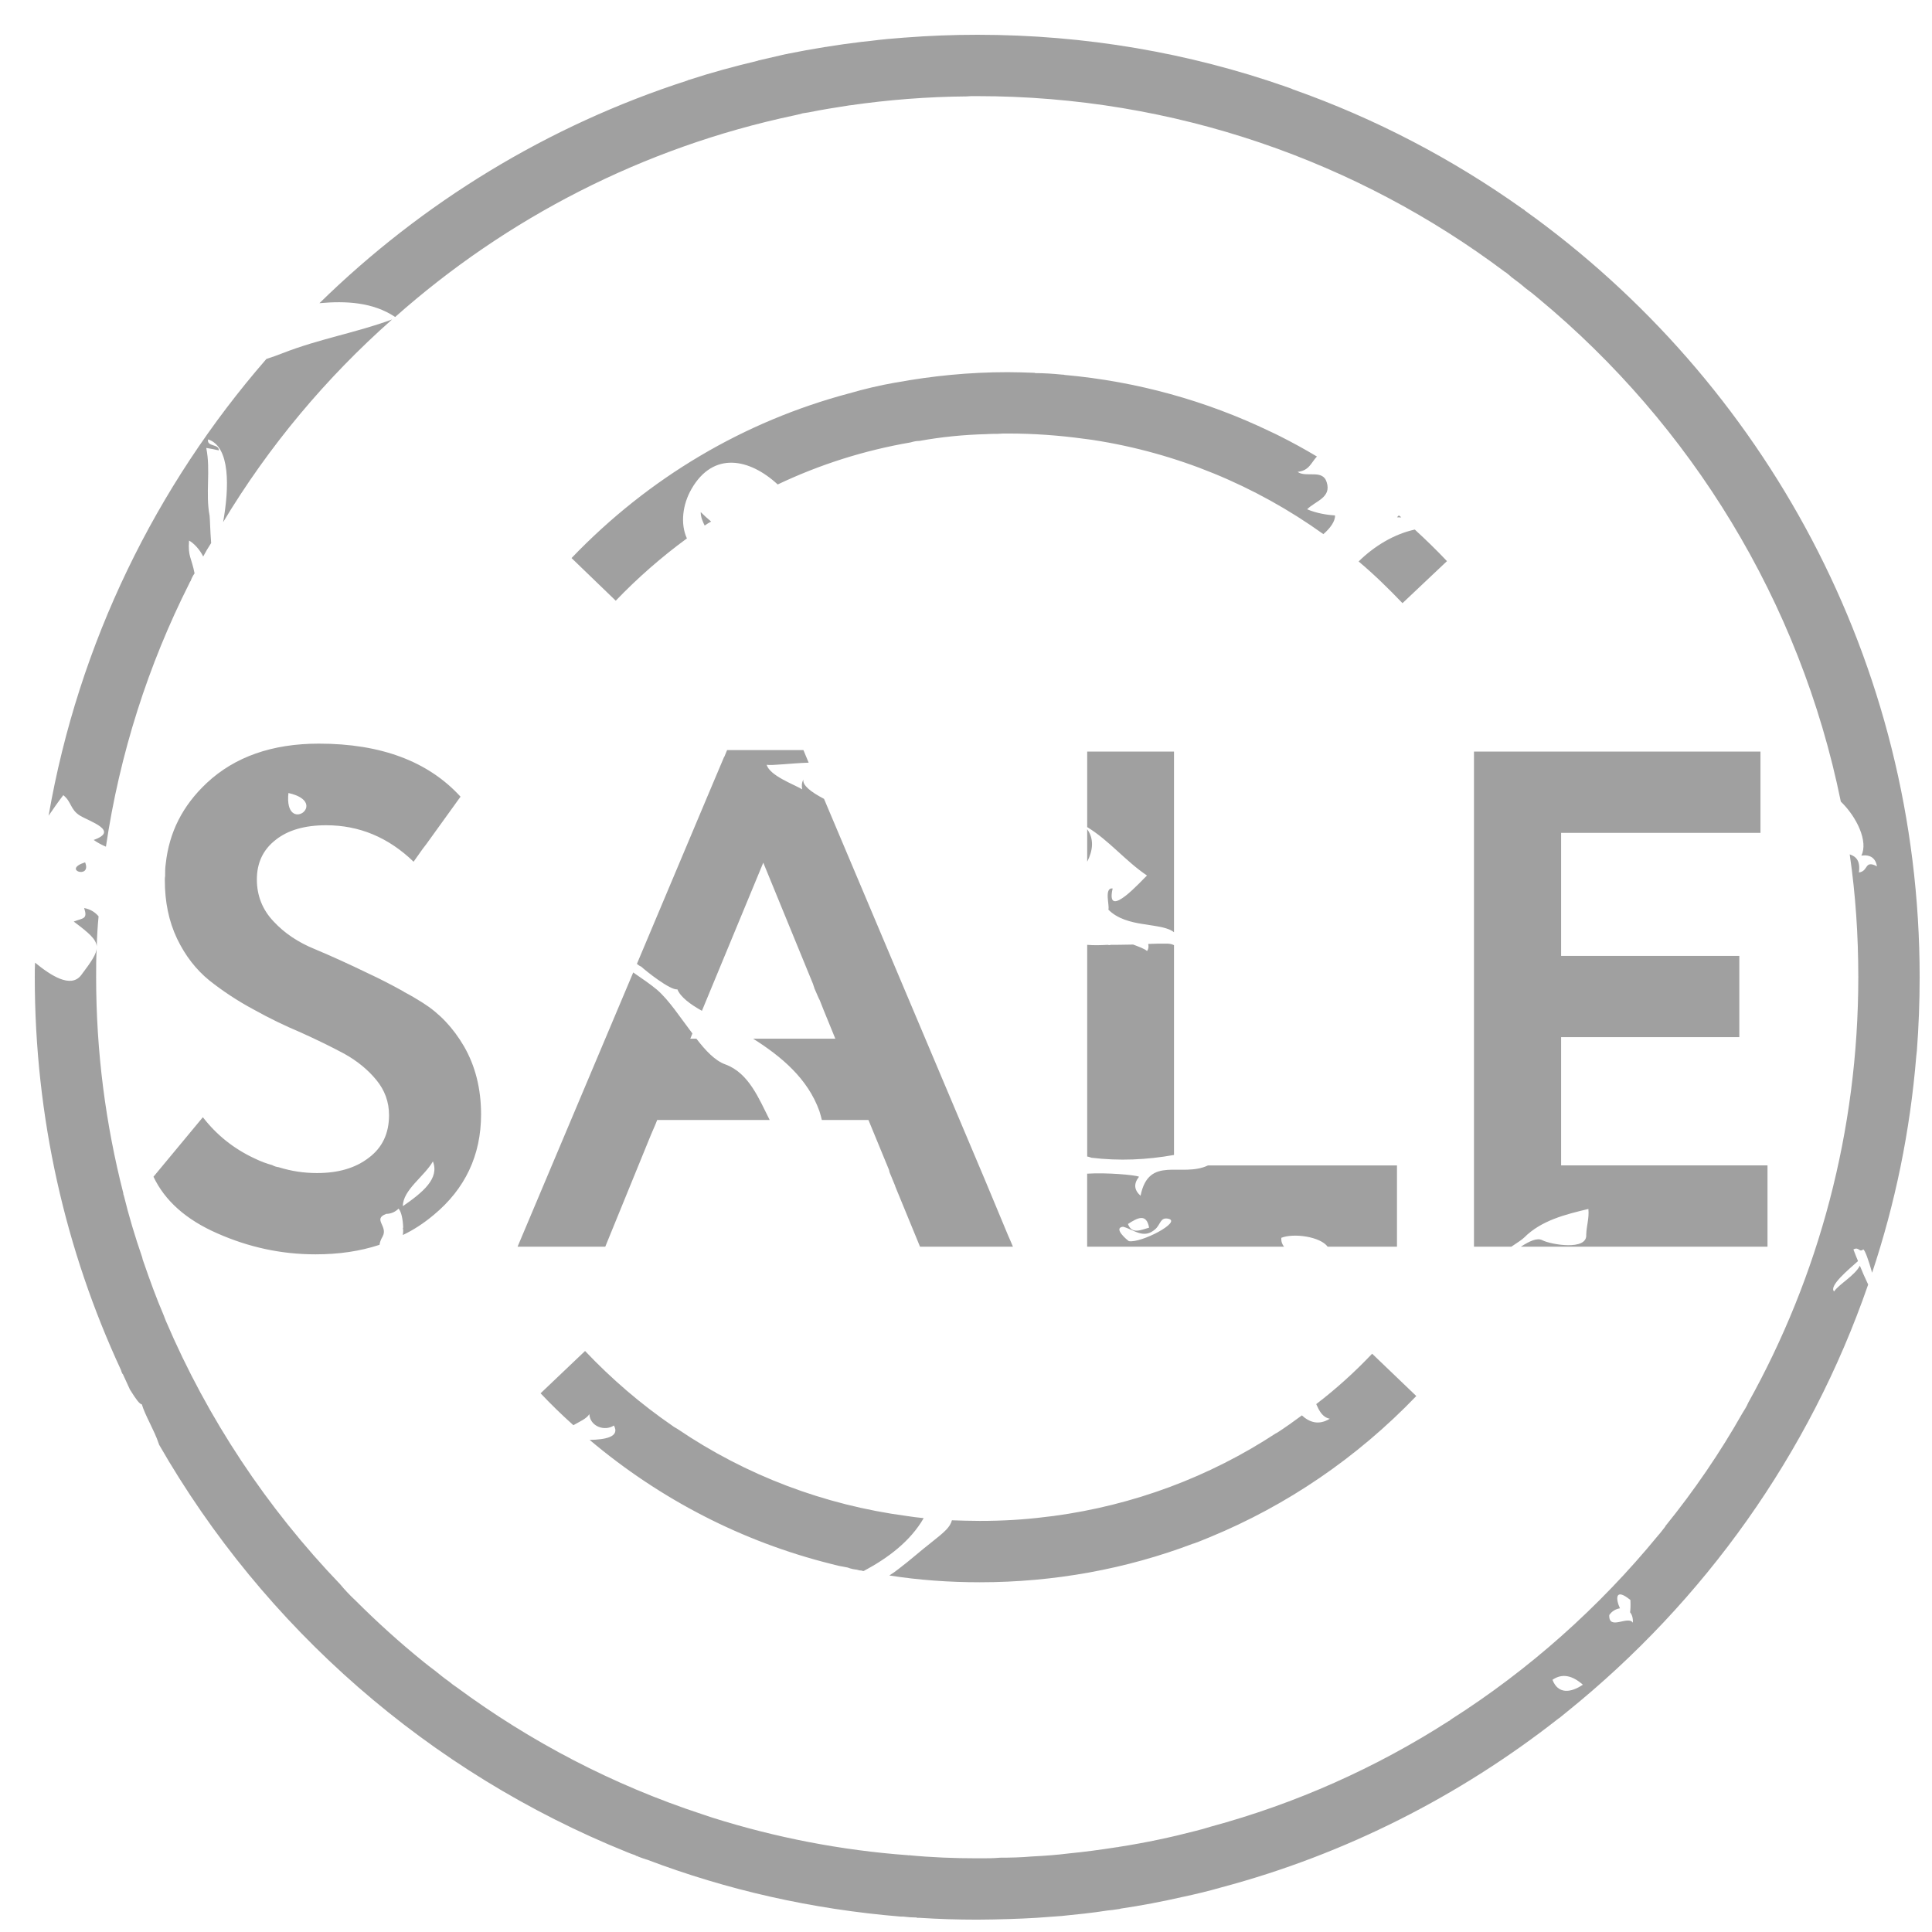 <?xml version="1.0" encoding="UTF-8"?>
<svg width="41px" height="41px" viewBox="0 0 41 41" version="1.1" xmlns="http://www.w3.org/2000/svg" xmlns:xlink="http://www.w3.org/1999/xlink">
    <!-- Generator: Sketch 53.2 (72643) - https://sketchapp.com -->
    <title>Combined Shape</title>
    <desc>Created with Sketch.</desc>
    <g id="Desktop" stroke="none" stroke-width="1" fill="none" fill-rule="evenodd">
        <g id="Desktop/pcard-sale" transform="translate(-84, -240)" fill="#A0A0A0">
            <g id="small-banner" transform="translate(60, 233)">
                <path d="M25.806,25.3 C25.298,25.463 25.955,25.665 25.806,25.3 Z M25.786,26.27 C25.923,26.296 26.02,26.361 26.092,26.446 C26.072,26.654 26.059,26.869 26.053,27.084 C26.04,26.928 25.884,26.797 25.565,26.557 C25.766,26.478 25.864,26.511 25.786,26.27 Z M29.998,14.495 C30.779,14.189 31.566,14.059 32.321,13.779 C30.922,15.015 29.705,16.467 28.735,18.081 C28.865,17.352 28.891,16.48 28.416,16.324 C28.383,16.487 28.65,16.415 28.644,16.558 C28.559,16.539 28.468,16.519 28.377,16.506 C28.474,16.981 28.357,17.469 28.448,17.945 C28.455,17.99 28.461,18.277 28.481,18.524 C28.416,18.622 28.364,18.713 28.312,18.81 C28.24,18.661 28.11,18.524 28.012,18.472 C27.986,18.817 28.064,18.83 28.129,19.168 C28.09,19.22 28.064,19.279 28.045,19.331 C28.032,19.344 28.025,19.364 28.019,19.377 C27.146,21.108 26.541,22.989 26.248,24.968 C26.157,24.929 26.072,24.884 25.988,24.825 C26.541,24.63 25.903,24.434 25.701,24.311 C25.487,24.181 25.519,24.011 25.343,23.875 C25.233,24.018 25.129,24.168 25.031,24.311 C25.669,20.64 27.309,17.313 29.653,14.618 C29.77,14.579 29.887,14.54 29.998,14.495 Z M58.151,41.274 C58.137,41.613 58.554,41.274 58.652,41.437 C58.658,41.339 58.632,41.261 58.593,41.216 C58.6,41.164 58.606,41.079 58.6,40.955 C58.268,40.682 58.287,40.936 58.378,41.131 C58.287,41.144 58.203,41.196 58.151,41.274 Z M56.946,42.648 C57.063,42.954 57.33,42.928 57.591,42.752 C57.369,42.557 57.155,42.504 56.946,42.648 Z M56.36,11.468 C61.431,15.1 64.738,21.037 64.738,27.735 C64.738,28.262 64.718,28.783 64.679,29.297 C64.673,29.336 64.673,29.375 64.666,29.414 C64.536,31.009 64.217,32.545 63.729,34.01 C63.657,33.749 63.573,33.515 63.54,33.515 C63.449,33.587 63.456,33.45 63.332,33.515 C63.365,33.6 63.397,33.684 63.43,33.762 C63.234,33.938 62.805,34.29 62.922,34.407 C63.02,34.257 63.365,34.068 63.469,33.86 C63.521,33.99 63.579,34.12 63.644,34.257 L63.644,34.264 C62.401,37.857 60.168,40.975 57.265,43.318 C57.207,43.364 57.155,43.409 57.089,43.461 C57.083,43.461 57.083,43.461 57.076,43.468 C54.987,45.108 52.559,46.351 49.916,47.054 C49.643,47.133 49.369,47.198 49.096,47.256 C48.666,47.354 48.224,47.439 47.781,47.504 C47.762,47.51 47.742,47.517 47.716,47.517 C47.644,47.53 47.579,47.536 47.508,47.543 C47.182,47.595 46.857,47.627 46.531,47.66 C46.356,47.673 46.173,47.686 45.998,47.699 C45.802,47.712 45.613,47.718 45.418,47.725 C45.197,47.731 44.969,47.738 44.741,47.738 C44.325,47.738 43.915,47.725 43.511,47.699 L43.459,47.699 L43.452,47.692 C43.355,47.692 43.264,47.686 43.166,47.673 L43.114,47.673 C41.226,47.517 39.423,47.107 37.724,46.462 L37.718,46.462 C37.653,46.443 37.594,46.417 37.535,46.397 L37.535,46.391 C37.516,46.391 37.496,46.384 37.483,46.371 C37.425,46.351 37.366,46.332 37.308,46.306 C33.109,44.613 29.607,41.548 27.374,37.655 C27.374,37.648 27.374,37.642 27.368,37.635 C27.277,37.356 27.081,37.043 27.01,36.802 C26.964,36.802 26.88,36.685 26.775,36.516 C26.762,36.496 26.749,36.477 26.743,36.457 C26.697,36.36 26.652,36.255 26.606,36.158 L26.6,36.158 C26.587,36.132 26.574,36.106 26.567,36.073 C25.389,33.535 24.738,30.71 24.738,27.735 C24.738,27.631 24.738,27.533 24.744,27.429 C25.07,27.696 25.5,27.982 25.721,27.696 C25.936,27.409 26.053,27.247 26.053,27.103 C26.04,27.312 26.04,27.526 26.04,27.735 C26.04,29.323 26.242,30.859 26.619,32.33 C26.613,32.337 26.613,32.337 26.619,32.343 C26.619,32.35 26.619,32.356 26.626,32.363 C26.736,32.812 26.867,33.248 27.016,33.678 C27.023,33.717 27.036,33.756 27.049,33.788 C27.179,34.166 27.316,34.544 27.472,34.908 C27.485,34.947 27.504,34.986 27.517,35.025 C28.409,37.115 29.666,39.002 31.221,40.623 C31.312,40.734 31.417,40.845 31.527,40.949 L31.534,40.955 C31.996,41.417 32.478,41.854 32.985,42.264 C33.063,42.329 33.142,42.387 33.22,42.446 C33.324,42.53 33.428,42.615 33.532,42.687 C33.584,42.732 33.636,42.771 33.688,42.804 C35.257,43.963 37.008,44.88 38.896,45.499 L39.13,45.577 C40.452,45.993 41.845,46.267 43.277,46.371 C43.277,46.371 43.283,46.378 43.29,46.371 C43.765,46.417 44.253,46.436 44.741,46.436 L44.806,46.436 C44.943,46.436 45.086,46.436 45.223,46.423 C45.451,46.423 45.672,46.417 45.9,46.397 C46.167,46.384 46.427,46.365 46.688,46.332 C47.026,46.299 47.358,46.254 47.69,46.202 C47.716,46.202 47.742,46.195 47.768,46.189 L47.775,46.189 C48.315,46.104 48.842,45.993 49.363,45.857 C49.474,45.831 49.584,45.798 49.688,45.766 C51.498,45.277 53.197,44.516 54.74,43.526 C54.753,43.52 54.772,43.513 54.785,43.494 C56.445,42.439 57.936,41.111 59.185,39.588 C59.244,39.523 59.29,39.458 59.342,39.393 L59.342,39.386 C59.954,38.631 60.5,37.831 60.976,36.991 C61.021,36.919 61.067,36.848 61.099,36.77 C62.59,34.094 63.436,31.009 63.436,27.735 C63.436,26.849 63.378,25.984 63.254,25.131 C63.391,25.177 63.482,25.268 63.449,25.515 C63.657,25.489 63.56,25.242 63.833,25.385 C63.801,25.209 63.69,25.131 63.501,25.157 C63.651,24.858 63.404,24.337 63.065,24.011 C62.199,19.754 59.882,16.018 56.66,13.343 C56.569,13.264 56.471,13.186 56.373,13.115 C56.276,13.03 56.172,12.952 56.074,12.88 C56.035,12.841 55.996,12.815 55.95,12.776 L55.944,12.776 C52.826,10.433 48.94,9.04 44.741,9.04 L44.683,9.04 C44.624,9.04 44.572,9.04 44.513,9.046 C43.674,9.053 42.854,9.118 42.04,9.235 L42.033,9.235 C41.74,9.281 41.448,9.326 41.161,9.385 C41.116,9.391 41.076,9.398 41.037,9.404 C40.972,9.424 40.907,9.437 40.849,9.45 C37.653,10.127 34.756,11.624 32.386,13.727 C31.918,13.414 31.345,13.382 30.779,13.434 C32.959,11.299 35.622,9.665 38.59,8.708 C38.596,8.701 38.609,8.695 38.622,8.695 C39.098,8.539 39.586,8.408 40.074,8.291 C40.081,8.291 40.081,8.291 40.087,8.285 C40.282,8.239 40.484,8.194 40.679,8.148 C40.692,8.148 40.705,8.148 40.712,8.142 C41.233,8.037 41.753,7.953 42.287,7.888 C42.352,7.881 42.411,7.875 42.476,7.868 C42.717,7.836 42.958,7.816 43.205,7.797 L43.212,7.797 C43.713,7.758 44.227,7.738 44.741,7.738 C47.033,7.738 49.233,8.122 51.283,8.838 C51.335,8.858 51.387,8.871 51.439,8.897 C53.19,9.515 54.824,10.374 56.308,11.429 C56.341,11.448 56.36,11.461 56.36,11.468 Z M38.87,17.867 C38.941,17.938 39.013,18.003 39.091,18.068 C39.045,18.094 39,18.12 38.954,18.153 C38.909,18.062 38.87,17.971 38.87,17.867 Z M51.739,17.808 C51.927,17.886 52.129,17.925 52.331,17.938 C52.338,18.062 52.227,18.212 52.084,18.335 C50.632,17.294 48.966,16.61 47.195,16.337 C47.13,16.33 47.065,16.317 47,16.311 C46.473,16.239 45.939,16.2 45.392,16.2 C45.314,16.2 45.242,16.2 45.164,16.207 C45.086,16.207 45.008,16.207 44.93,16.213 C44.448,16.226 43.98,16.272 43.511,16.357 C43.446,16.357 43.387,16.37 43.322,16.389 C42.339,16.558 41.395,16.858 40.504,17.281 C39.905,16.728 39.137,16.571 38.674,17.378 C38.486,17.704 38.434,18.114 38.577,18.426 C38.043,18.817 37.535,19.26 37.067,19.748 L36.129,18.843 C37.77,17.131 39.794,15.94 42.02,15.348 C42.339,15.256 42.665,15.178 42.997,15.12 L43.003,15.12 C43.778,14.977 44.572,14.898 45.379,14.898 L45.392,14.898 C45.574,14.898 45.75,14.905 45.932,14.911 L45.939,14.911 C45.945,14.911 45.958,14.911 45.965,14.918 C46.154,14.918 46.349,14.931 46.538,14.95 C46.557,14.95 46.577,14.95 46.596,14.957 C48.126,15.094 49.597,15.504 50.951,16.155 C51.023,16.187 51.088,16.22 51.153,16.252 C51.426,16.389 51.687,16.532 51.947,16.688 C51.823,16.819 51.784,16.988 51.537,17.014 C51.719,17.144 52.071,16.949 52.155,17.235 C52.259,17.561 51.914,17.632 51.739,17.808 Z M53.737,17.977 C53.705,17.984 53.672,17.977 53.646,17.977 L53.685,17.938 C53.705,17.951 53.718,17.964 53.737,17.977 Z M54.707,18.908 L53.763,19.8 C53.464,19.488 53.158,19.188 52.832,18.915 C53.164,18.589 53.581,18.335 54.024,18.238 C54.258,18.453 54.486,18.674 54.707,18.908 Z M43.602,39.217 C43.322,39.705 42.847,40.063 42.333,40.337 C42.32,40.343 42.3,40.337 42.287,40.33 C42.255,40.33 42.222,40.324 42.183,40.311 C42.118,40.304 42.053,40.291 41.988,40.265 C41.87,40.246 41.747,40.22 41.63,40.187 C39.755,39.718 38.01,38.82 36.513,37.557 C36.832,37.551 37.164,37.499 37.028,37.251 C36.832,37.382 36.52,37.271 36.507,37.01 C36.448,37.108 36.292,37.173 36.168,37.245 C35.927,37.03 35.693,36.802 35.472,36.568 L36.416,35.67 C36.982,36.268 37.607,36.802 38.271,37.258 C38.303,37.284 38.342,37.303 38.375,37.323 C39.833,38.312 41.486,38.937 43.244,39.172 C43.361,39.191 43.478,39.204 43.602,39.217 Z M54.056,36.626 C52.793,37.941 51.303,38.95 49.675,39.621 C49.558,39.666 49.447,39.718 49.33,39.757 L49.324,39.757 C47.898,40.298 46.369,40.578 44.793,40.578 C44.142,40.578 43.498,40.532 42.873,40.434 C42.945,40.389 43.01,40.343 43.075,40.291 C43.309,40.115 43.524,39.92 43.758,39.738 C44.064,39.497 44.162,39.406 44.201,39.263 C44.396,39.269 44.598,39.276 44.793,39.276 C45.268,39.276 45.737,39.25 46.193,39.191 C46.251,39.185 46.303,39.178 46.355,39.172 C48.054,38.944 49.662,38.345 51.081,37.414 C51.088,37.408 51.088,37.414 51.088,37.414 C51.27,37.297 51.452,37.167 51.628,37.037 C51.791,37.186 51.986,37.251 52.22,37.108 C52.064,37.076 51.999,36.945 51.934,36.802 L51.934,36.796 C52.351,36.477 52.748,36.119 53.119,35.728 L54.056,36.626 Z M32.549,32.597 C32.972,32.304 33.33,32.011 33.187,31.647 C33.005,31.966 32.549,32.252 32.549,32.597 Z M30.121,23.829 C30.023,24.74 31.026,24.031 30.121,23.829 Z M33.851,29.212 C34.085,29.622 34.209,30.098 34.209,30.651 C34.209,31.517 33.87,32.233 33.2,32.786 C32.998,32.955 32.783,33.098 32.549,33.209 C32.556,33.17 32.556,33.124 32.556,33.079 C32.549,33.079 32.549,33.085 32.543,33.085 C32.549,33.072 32.556,33.059 32.556,33.046 C32.549,32.871 32.517,32.714 32.458,32.649 C32.386,32.721 32.295,32.76 32.198,32.76 C31.898,32.871 32.243,33.02 32.119,33.242 C32.08,33.307 32.061,33.365 32.054,33.417 C31.638,33.554 31.189,33.619 30.694,33.619 C29.971,33.619 29.281,33.469 28.617,33.176 C27.947,32.884 27.498,32.48 27.257,31.972 L28.305,30.709 C28.598,31.087 28.962,31.38 29.412,31.588 C29.535,31.647 29.652,31.692 29.776,31.725 C29.822,31.751 29.867,31.764 29.913,31.77 C30.186,31.855 30.453,31.894 30.726,31.894 C31.176,31.894 31.54,31.79 31.827,31.569 C32.113,31.354 32.256,31.054 32.256,30.664 C32.256,30.384 32.165,30.137 31.989,29.922 C31.814,29.707 31.586,29.518 31.306,29.362 C31.026,29.212 30.72,29.063 30.388,28.913 C30.049,28.77 29.711,28.607 29.373,28.418 C29.034,28.236 28.722,28.028 28.442,27.806 C28.162,27.578 27.934,27.286 27.758,26.921 C27.582,26.55 27.498,26.14 27.498,25.678 C27.498,25.652 27.498,25.619 27.504,25.593 C27.504,25.502 27.504,25.417 27.517,25.333 C27.589,24.662 27.875,24.096 28.39,23.614 C28.982,23.061 29.776,22.781 30.766,22.781 C32.087,22.781 33.089,23.159 33.773,23.907 L33.05,24.91 L32.966,25.02 L32.777,25.287 C32.237,24.766 31.618,24.513 30.922,24.513 C30.466,24.513 30.108,24.617 29.848,24.825 C29.581,25.033 29.451,25.313 29.451,25.665 C29.451,26.003 29.568,26.303 29.802,26.55 C30.036,26.804 30.329,26.999 30.681,27.142 C31.026,27.286 31.41,27.461 31.827,27.663 C32.067,27.774 32.302,27.897 32.517,28.015 C32.543,28.028 32.562,28.041 32.582,28.054 C32.718,28.125 32.849,28.203 32.972,28.281 C33.324,28.503 33.617,28.809 33.851,29.212 Z M45.438,33.32 L45.496,33.456 L43.524,33.456 L42.997,32.174 C43.003,32.174 42.997,32.167 42.997,32.167 L42.906,31.946 C42.886,31.907 42.873,31.868 42.867,31.829 L42.43,30.768 L41.441,30.768 C41.428,30.709 41.409,30.644 41.389,30.579 C41.142,29.889 40.582,29.421 39.983,29.043 L41.727,29.043 L41.48,28.438 L41.395,28.223 C41.382,28.203 41.376,28.184 41.363,28.158 L41.278,27.962 C41.285,27.956 41.278,27.956 41.278,27.956 L41.252,27.878 L40.198,25.307 L38.896,28.451 C38.649,28.314 38.44,28.158 38.375,27.995 C38.225,28.021 37.698,27.598 37.607,27.513 C37.574,27.5 37.548,27.481 37.516,27.455 L38.928,24.102 L39.007,23.914 L39.365,23.067 L39.371,23.061 L39.43,22.918 L41.05,22.918 L41.161,23.185 C40.771,23.198 40.387,23.25 40.269,23.23 C40.341,23.464 40.836,23.64 41.024,23.751 C41.011,23.679 41.011,23.614 41.05,23.543 C41.024,23.66 41.2,23.803 41.487,23.953 L44.885,31.998 L45.021,32.324 L45.392,33.215 L45.438,33.32 Z M39.397,29.59 C39.892,29.772 40.107,30.319 40.334,30.768 L37.946,30.768 L37.913,30.853 L37.815,31.08 L36.845,33.456 L34.984,33.456 L37.438,27.637 C37.627,27.767 37.809,27.891 37.939,28.001 C38.199,28.223 38.44,28.6 38.694,28.932 L38.649,29.043 L38.779,29.043 C38.974,29.297 39.176,29.512 39.397,29.59 Z M47.072,25.287 L47.072,24.597 C47.221,24.806 47.195,25.046 47.072,25.287 Z M48.341,25.58 C47.879,25.268 47.54,24.838 47.072,24.552 L47.072,22.95 L48.914,22.95 L48.914,26.784 C48.797,26.687 48.588,26.661 48.25,26.609 C47.996,26.57 47.71,26.498 47.521,26.303 C47.553,26.225 47.423,25.834 47.612,25.854 C47.449,26.57 48.256,25.652 48.341,25.58 Z M48.914,27.058 L48.914,31.51 C48.334,31.614 47.749,31.64 47.163,31.569 C47.137,31.562 47.111,31.549 47.072,31.543 L47.072,27.051 C47.221,27.064 47.371,27.058 47.508,27.051 C47.527,27.058 47.553,27.058 47.573,27.051 L47.683,27.051 C47.807,27.051 47.931,27.045 48.048,27.045 C48.165,27.09 48.295,27.136 48.341,27.182 C48.373,27.143 48.38,27.09 48.367,27.032 C48.497,27.025 48.627,27.025 48.758,27.025 C48.829,27.025 48.875,27.038 48.914,27.058 Z M47.957,33.339 C48.217,33.385 49.083,32.929 48.796,32.864 C48.621,32.825 48.634,32.981 48.517,33.085 C48.269,33.307 48.061,33.092 47.833,33.033 C47.612,33.059 47.924,33.32 47.957,33.339 Z M48.386,33.053 C48.328,32.74 48.139,32.845 47.937,32.975 C48.022,33.203 48.211,33.099 48.386,33.053 Z M49.636,31.732 L53.646,31.732 L53.646,33.457 L52.175,33.457 C52.019,33.242 51.452,33.164 51.192,33.268 C51.185,33.346 51.211,33.411 51.25,33.457 L47.071,33.457 L47.071,31.907 C47.482,31.881 48.087,31.933 48.172,31.972 C48.054,32.122 48.067,32.252 48.204,32.376 C48.38,31.504 49.076,31.998 49.636,31.732 Z M61.509,31.731 L61.509,33.456 L56.276,33.456 C56.458,33.339 56.621,33.261 56.732,33.32 C56.907,33.411 57.688,33.548 57.662,33.203 C57.669,33.001 57.727,32.858 57.708,32.656 C57.22,32.773 56.712,32.897 56.347,33.261 C56.302,33.307 56.191,33.378 56.074,33.456 L55.28,33.456 L55.28,22.95 L61.36,22.95 L61.36,24.675 L57.129,24.675 L57.129,27.286 L60.911,27.286 L60.911,29.01 L57.129,29.01 L57.129,31.731 L61.509,31.731 Z" id="Combined-Shape"></path>
            </g>
        </g>
    </g>
</svg>